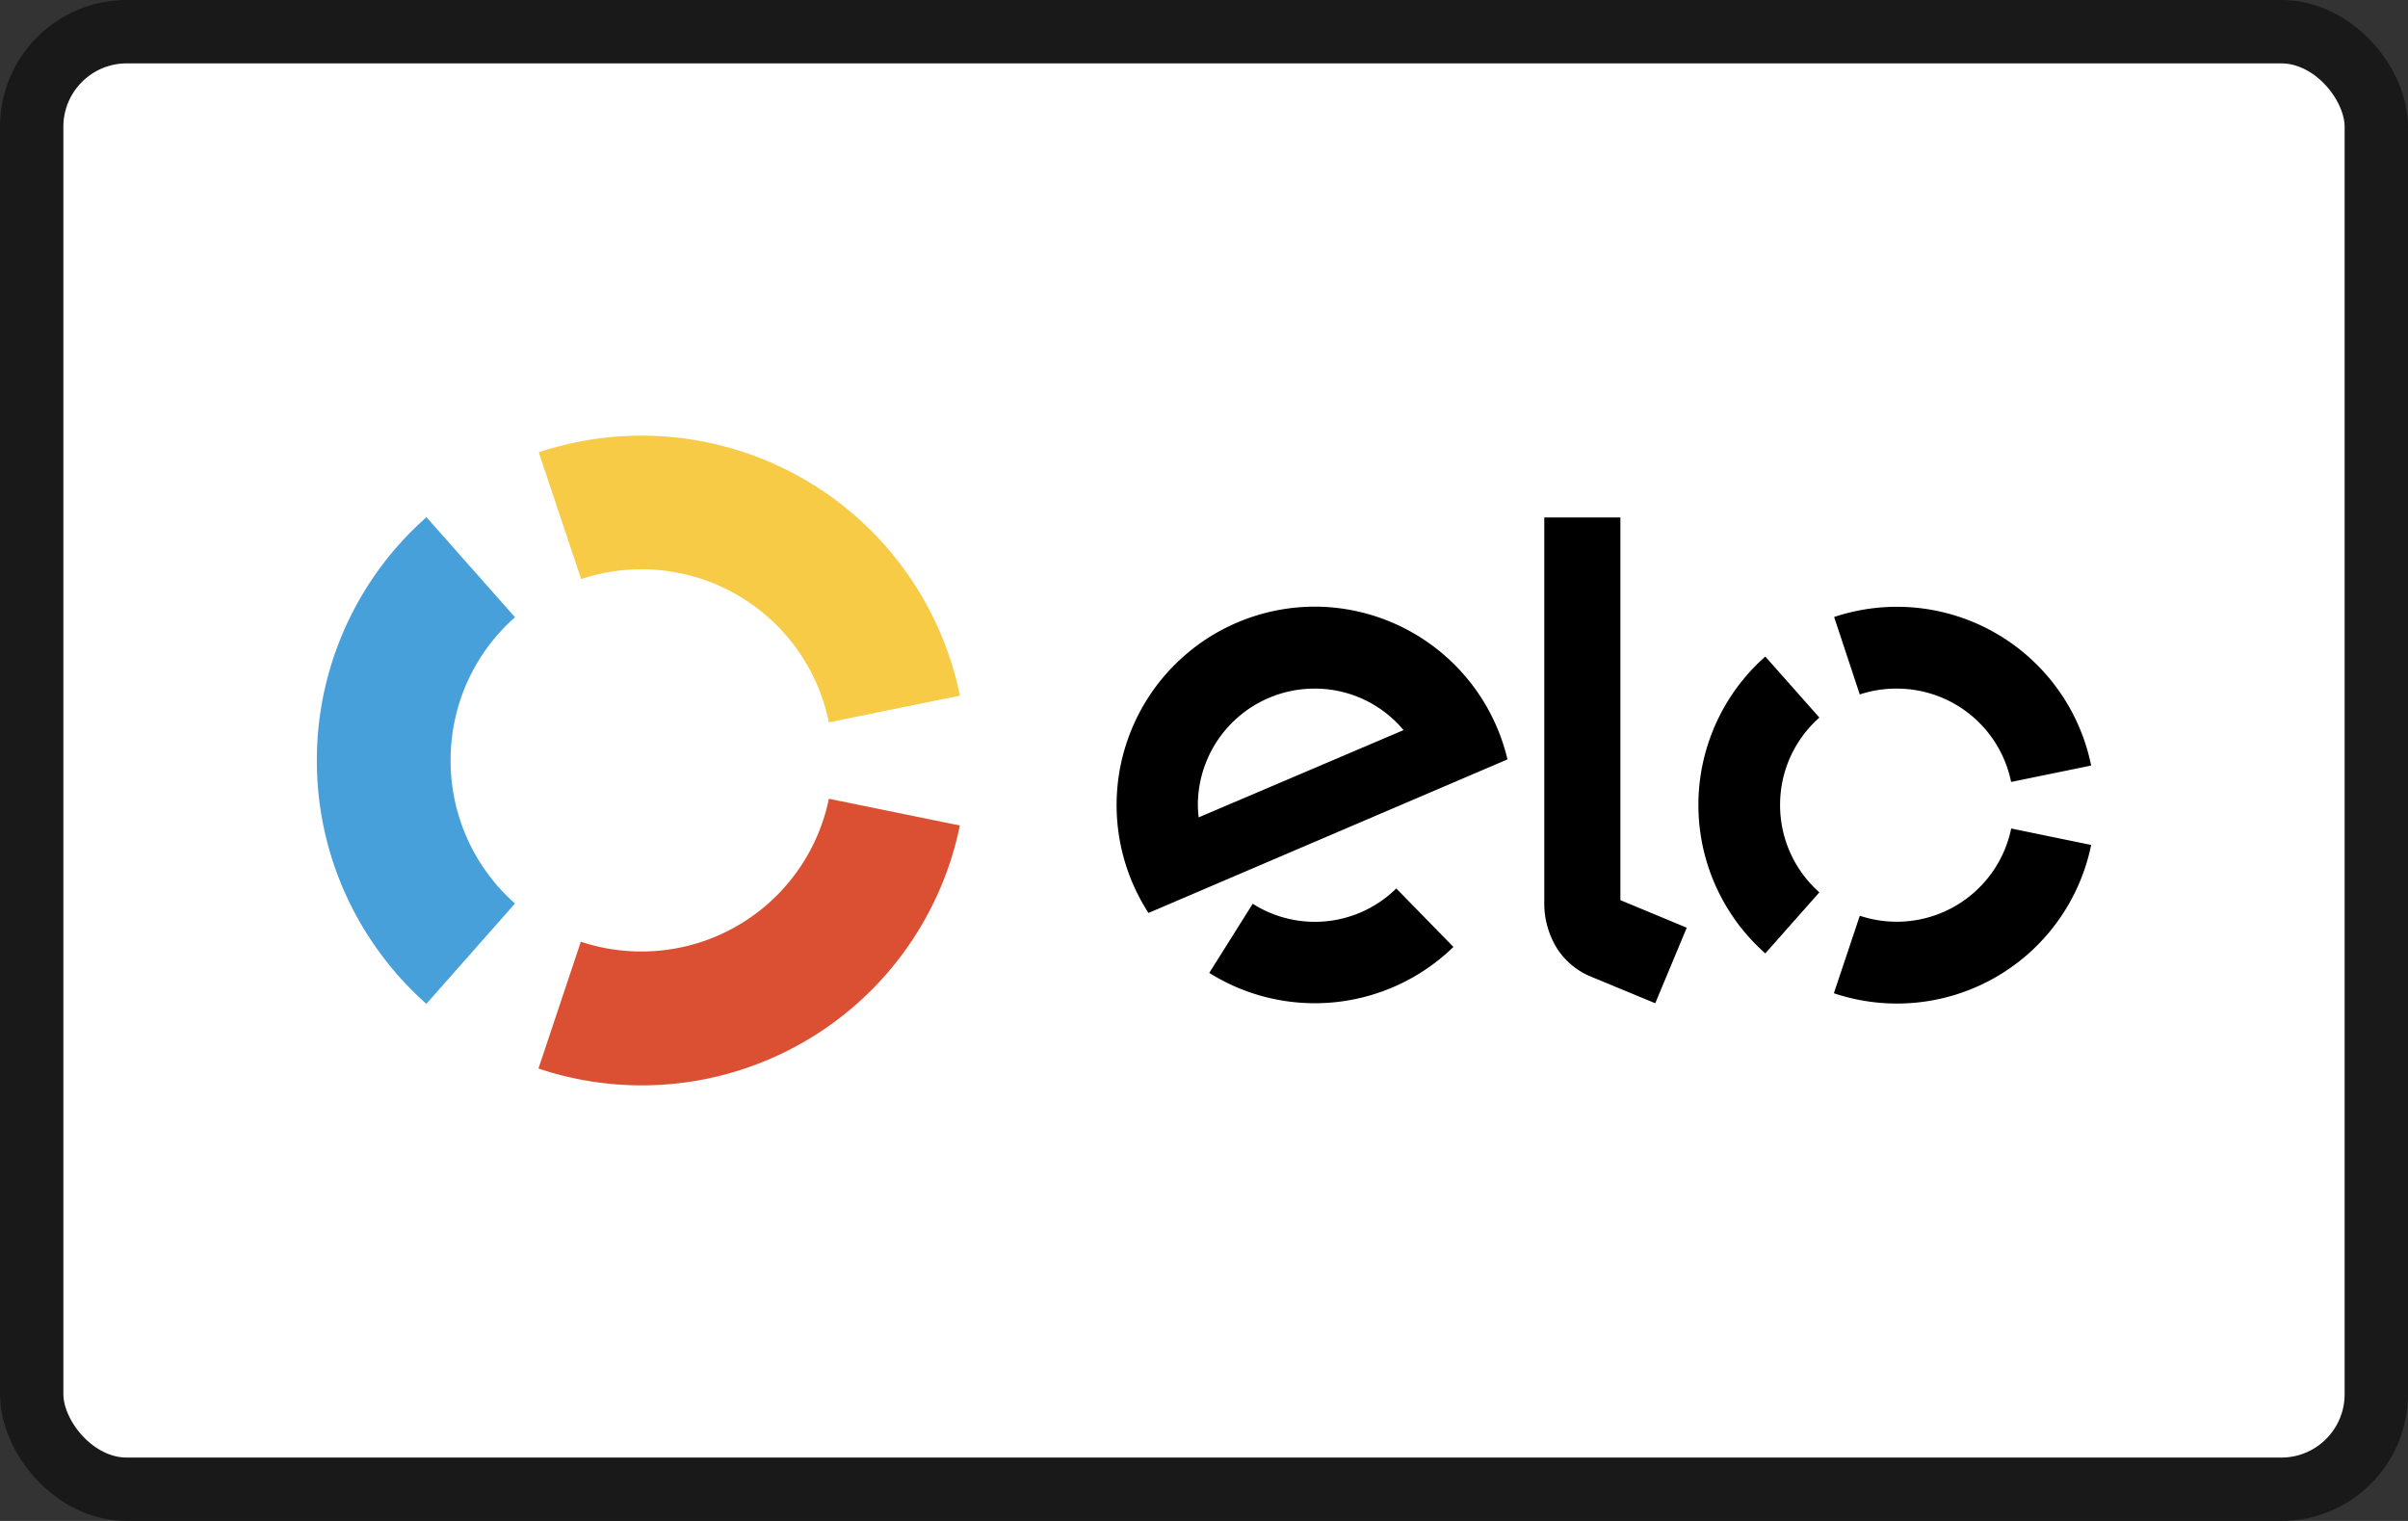 <svg width="38" height="24" viewBox="0 0 38 24" xmlns="http://www.w3.org/2000/svg">
    <rect x="0" y="0" width="38" height="24" fill="#333333" stroke="none"/>
    <rect x=".5" y=".5" width="37" height="23" rx="1.5" fill="#fff" stroke="#191919" stroke-width="1" />
    <path
        d="M9.17 9.138a3.016 3.016 0 0 1 3.91 2.26l2.068-.421a5.129 5.129 0 0 0-6.646-3.84l.669 2.001Z"
        fill="#F7CB46" />
    <path
        d="m6.729 15.84 1.398-1.583a3.008 3.008 0 0 1-1.016-2.26c0-.898.392-1.707 1.016-2.257L6.73 8.161A5.116 5.116 0 0 0 5 12.001c0 1.526.669 2.898 1.729 3.84Z"
        fill="#48A0DA" />
    <path
        d="M13.08 12.604a3.016 3.016 0 0 1-2.956 2.41c-.334 0-.655-.053-.958-.154l-.669 2.001a5.125 5.125 0 0 0 6.65-3.835l-2.067-.422Z"
        fill="#DB5033" />
    <path
        d="M22.034 14.02a1.83 1.83 0 0 1-2.265.241l-.686 1.091a3.137 3.137 0 0 0 3.853-.41l-.902-.923Zm-1.24-4.447a3.131 3.131 0 0 0-2.67 4.833l5.665-2.423a3.132 3.132 0 0 0-2.995-2.41m-1.878 3.325a1.79 1.79 0 0 1-.013-.22 1.842 1.842 0 0 1 1.87-1.812c.553.008 1.046.26 1.376.655l-3.233 1.377Zm6.655-4.733v6.039l1.047.435-.497 1.192-1.038-.43a1.159 1.159 0 0 1-.51-.432 1.351 1.351 0 0 1-.203-.747V8.165h1.2Zm3.778 2.793a1.82 1.82 0 0 1 .585-.092 1.84 1.84 0 0 1 1.803 1.473L33 12.08a3.128 3.128 0 0 0-4.056-2.344l.405 1.223Zm-1.491 4.086.853-.963a1.836 1.836 0 0 1-.62-1.381c0-.55.242-1.043.62-1.377l-.853-.963a3.125 3.125 0 0 0 0 4.684Zm3.88-1.97a1.844 1.844 0 0 1-2.389 1.376l-.409 1.223a3.128 3.128 0 0 0 4.06-2.34l-1.263-.26Z" />
</svg>